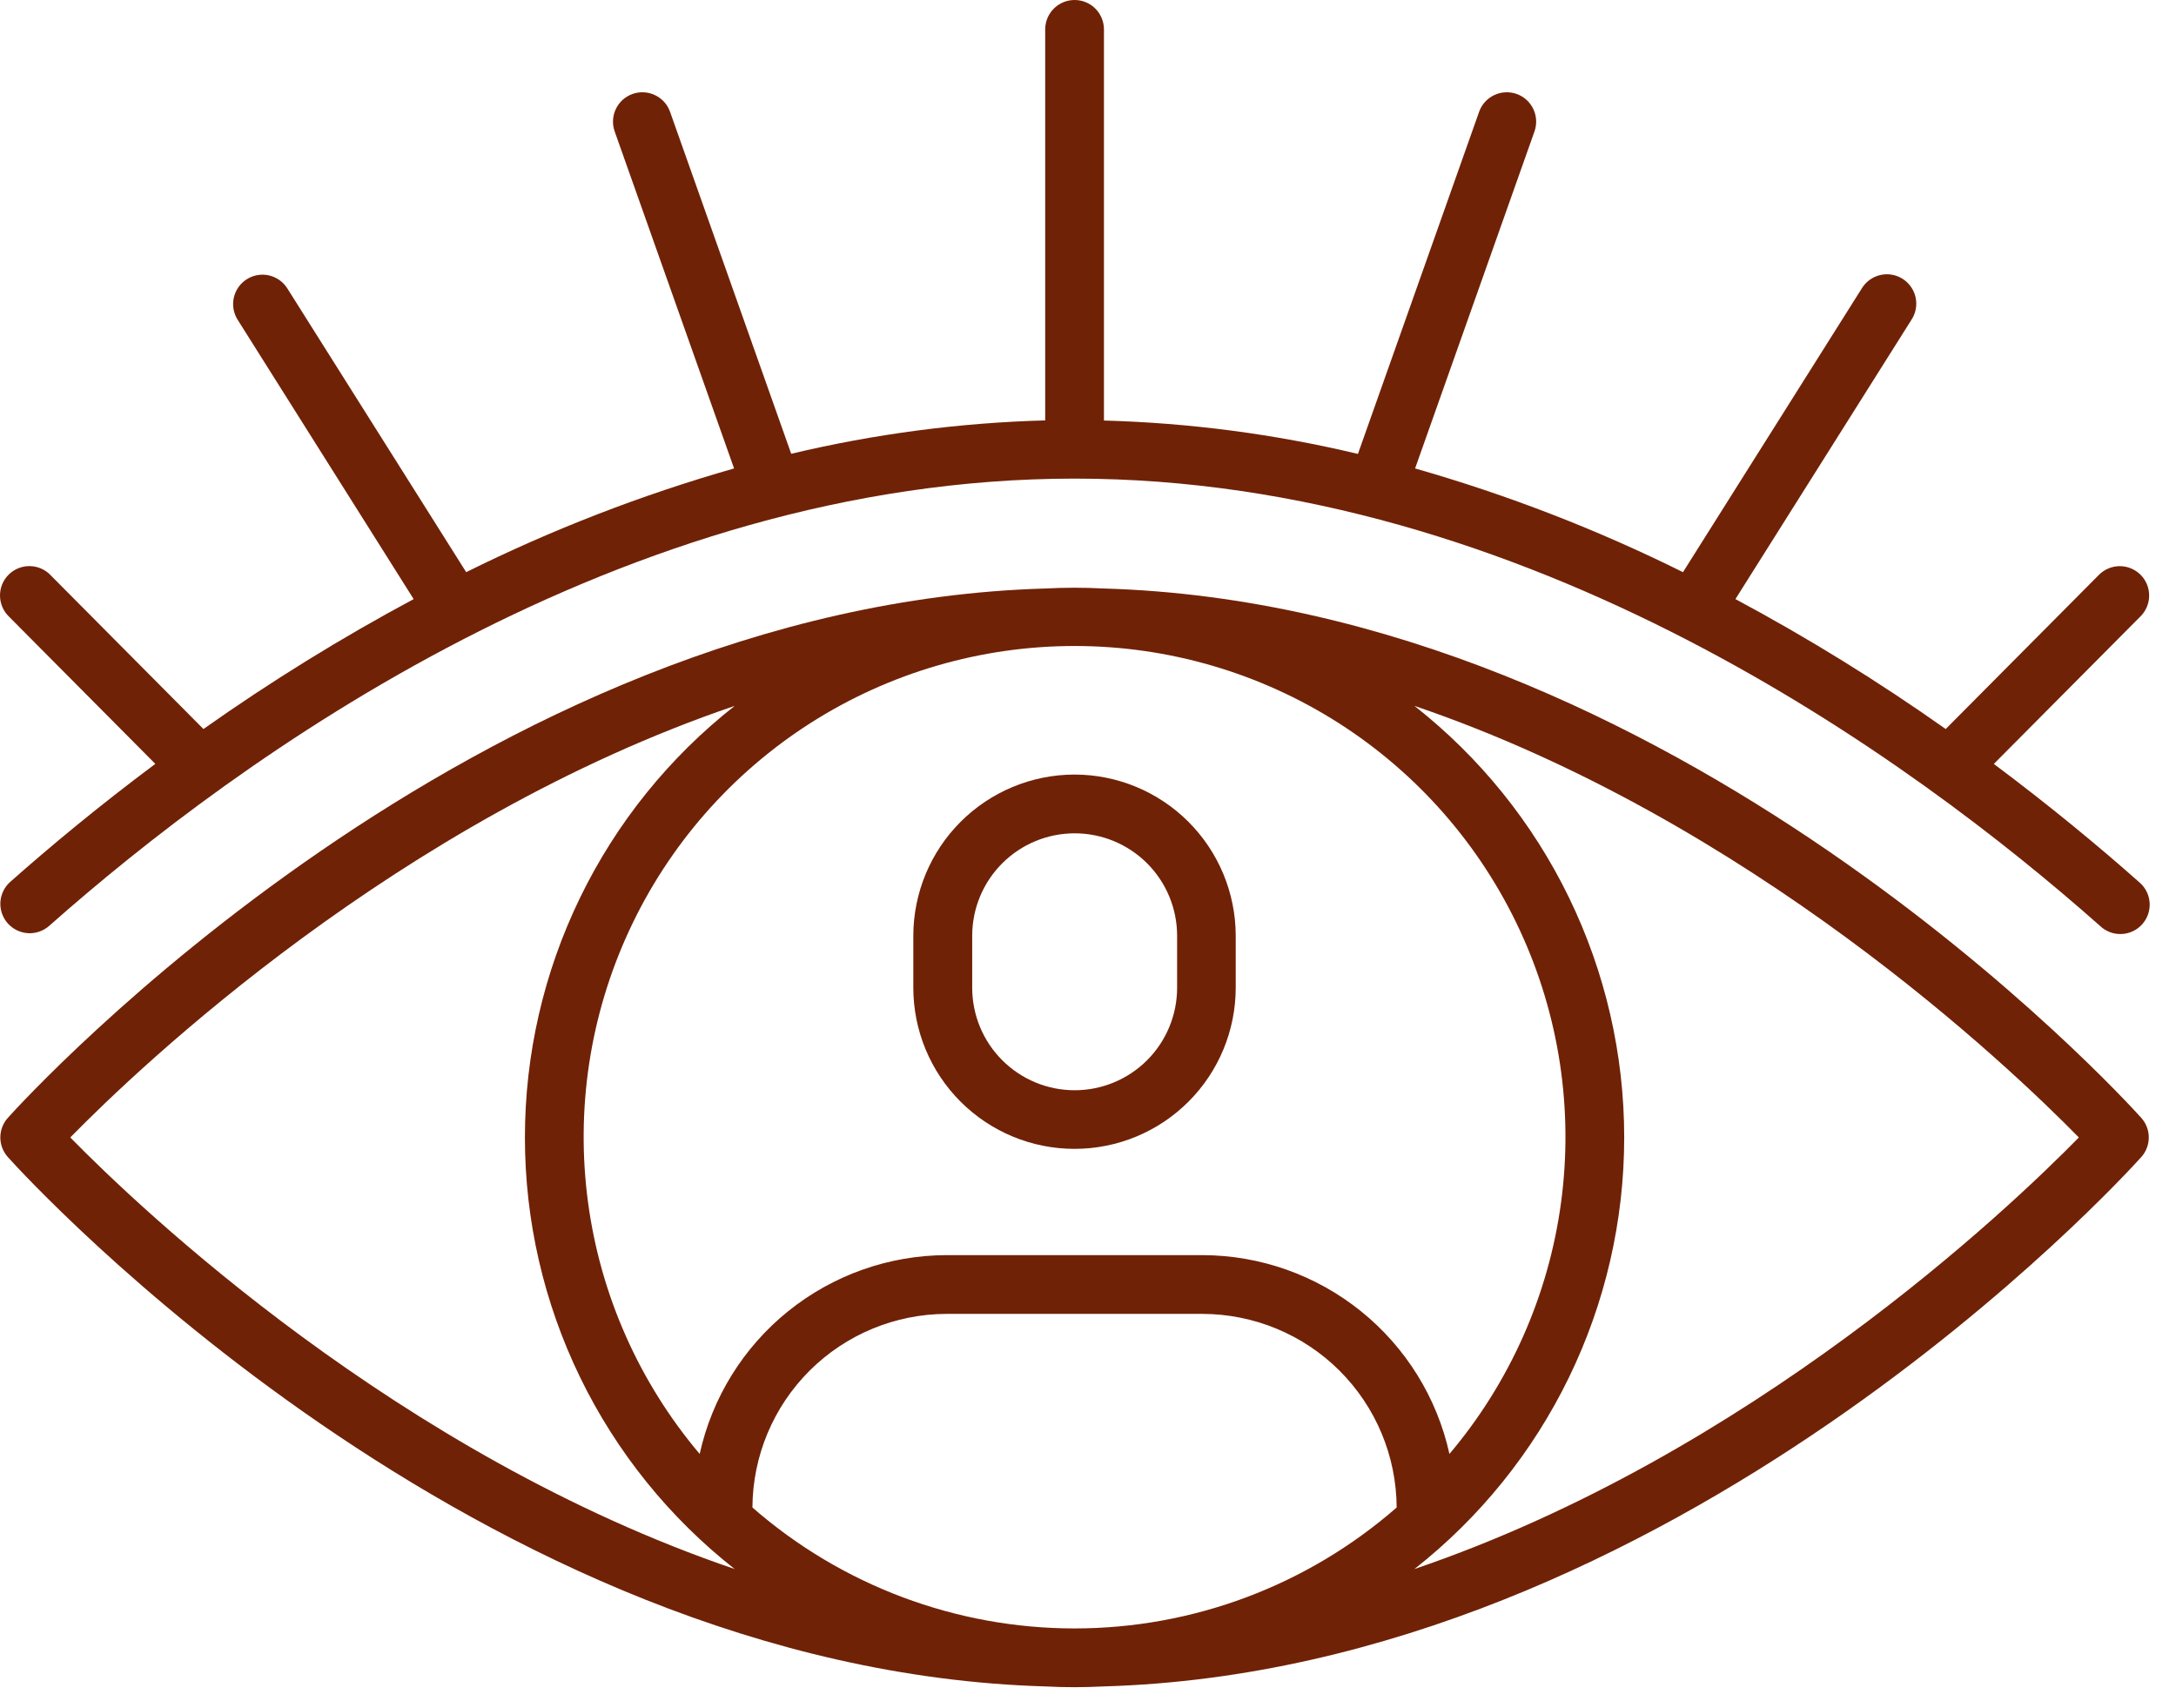 <svg width="79" height="62" viewBox="0 0 79 62" fill="none" xmlns="http://www.w3.org/2000/svg">
<path d="M37.956 21.362C38.306 21.344 38.657 21.334 39.012 21.334C39.367 21.334 39.718 21.344 40.068 21.362C60.75 21.959 77.044 39.804 77.738 40.576C77.914 40.772 78.012 41.025 78.012 41.289C78.012 41.552 77.914 41.806 77.738 42.002C77.044 42.774 60.75 60.619 40.068 61.216C39.718 61.234 39.366 61.243 39.012 61.244C38.658 61.244 38.306 61.235 37.956 61.216C17.274 60.619 0.98 42.774 0.286 42.002C0.11 41.806 0.012 41.552 0.012 41.289C0.012 41.025 0.11 40.772 0.286 40.576C0.98 39.804 17.274 21.959 37.956 21.362ZM50.706 54.721C50.697 52.855 49.95 51.069 48.629 49.752C47.307 48.436 45.518 47.696 43.653 47.693H34.371C32.505 47.696 30.717 48.436 29.395 49.752C28.073 51.069 27.327 52.855 27.317 54.721C30.556 57.551 34.711 59.111 39.012 59.111C43.313 59.111 47.468 57.551 50.706 54.721ZM25.402 52.777C25.853 50.734 26.988 48.905 28.618 47.593C30.249 46.281 32.278 45.564 34.371 45.56H43.653C45.746 45.564 47.775 46.281 49.406 47.593C51.036 48.905 52.171 50.734 52.622 52.777C54.816 50.182 56.222 47.014 56.675 43.646C57.128 40.278 56.609 36.851 55.178 33.769C53.748 30.686 51.466 28.077 48.602 26.248C45.737 24.42 42.41 23.449 39.012 23.449C35.614 23.449 32.286 24.42 29.422 26.248C26.558 28.077 24.276 30.686 22.846 33.769C21.415 36.851 20.896 40.278 21.349 43.646C21.801 47.014 23.208 50.182 25.402 52.777ZM75.473 41.289C72.937 38.703 63.561 29.771 51.351 25.623C53.724 27.487 55.643 29.866 56.962 32.58C58.281 35.293 58.967 38.272 58.967 41.289C58.967 44.307 58.281 47.285 56.962 49.998C55.643 52.712 53.724 55.091 51.351 56.955C63.561 52.802 72.937 43.875 75.473 41.289ZM26.673 56.955C24.3 55.091 22.381 52.712 21.062 49.998C19.742 47.285 19.057 44.307 19.057 41.289C19.057 38.272 19.742 35.293 21.062 32.58C22.381 29.866 24.3 27.487 26.673 25.623C14.463 29.775 5.087 38.703 2.551 41.289C5.087 43.875 14.463 52.802 26.673 56.955Z" fill="#702206"/>
<path d="M39.013 28.116C40.564 28.118 42.051 28.735 43.147 29.832C44.244 30.929 44.861 32.415 44.863 33.966V35.851C44.863 37.403 44.247 38.892 43.149 39.989C42.052 41.087 40.563 41.703 39.011 41.703C37.459 41.703 35.97 41.087 34.873 39.989C33.775 38.892 33.158 37.403 33.158 35.851V33.968C33.16 32.416 33.778 30.928 34.875 29.831C35.973 28.734 37.461 28.117 39.013 28.116ZM35.296 35.855C35.296 36.842 35.688 37.788 36.386 38.485C37.083 39.183 38.029 39.575 39.016 39.575C40.002 39.575 40.948 39.183 41.646 38.485C42.343 37.788 42.735 36.842 42.735 35.855V33.968C42.735 32.982 42.343 32.036 41.646 31.338C40.948 30.641 40.002 30.249 39.016 30.249C38.029 30.249 37.083 30.641 36.386 31.338C35.688 32.036 35.296 32.982 35.296 33.968V35.855Z" fill="#702206"/>
<path d="M72.386 27.73C74.425 29.254 76.198 30.723 77.654 32.014C77.765 32.105 77.857 32.217 77.923 32.344C77.99 32.471 78.03 32.611 78.042 32.754C78.053 32.897 78.035 33.041 77.99 33.178C77.944 33.314 77.871 33.44 77.776 33.547C77.68 33.654 77.564 33.742 77.434 33.803C77.305 33.864 77.164 33.899 77.02 33.904C76.877 33.91 76.733 33.887 76.599 33.836C76.465 33.784 76.342 33.707 76.239 33.607C69.397 27.546 55.462 17.373 39.013 17.373C22.563 17.373 8.629 27.546 1.787 33.607C1.682 33.7 1.56 33.771 1.427 33.817C1.295 33.863 1.155 33.882 1.015 33.874C0.875 33.865 0.738 33.829 0.613 33.768C0.487 33.707 0.374 33.621 0.281 33.517C0.188 33.412 0.117 33.29 0.071 33.157C0.025 33.025 0.006 32.885 0.014 32.745C0.023 32.605 0.059 32.468 0.12 32.343C0.181 32.217 0.267 32.104 0.372 32.011C1.828 30.72 3.601 29.249 5.639 27.728L0.323 22.38C0.221 22.281 0.14 22.163 0.085 22.033C0.03 21.903 0.001 21.763 -0 21.621C-0.001 21.48 0.026 21.339 0.08 21.208C0.134 21.078 0.214 20.959 0.314 20.859C0.415 20.759 0.534 20.68 0.665 20.627C0.796 20.574 0.937 20.547 1.079 20.549C1.22 20.551 1.36 20.58 1.49 20.637C1.62 20.693 1.737 20.774 1.835 20.877L7.386 26.463C9.831 24.736 12.38 23.16 15.018 21.747L8.631 11.612C8.555 11.493 8.504 11.361 8.479 11.222C8.455 11.084 8.458 10.942 8.489 10.805C8.519 10.667 8.577 10.538 8.658 10.423C8.739 10.308 8.842 10.21 8.961 10.135C9.08 10.06 9.213 10.009 9.351 9.986C9.49 9.962 9.632 9.966 9.769 9.998C9.906 10.03 10.035 10.088 10.15 10.17C10.264 10.252 10.361 10.355 10.435 10.475L16.925 20.769C20.045 19.22 23.301 17.96 26.651 17.004L22.316 4.772C22.269 4.64 22.249 4.5 22.256 4.36C22.263 4.22 22.298 4.083 22.358 3.957C22.419 3.83 22.503 3.717 22.607 3.623C22.712 3.529 22.833 3.457 22.965 3.41C23.097 3.364 23.237 3.343 23.377 3.351C23.517 3.358 23.654 3.393 23.78 3.453C23.907 3.513 24.02 3.598 24.114 3.702C24.208 3.806 24.28 3.928 24.327 4.06L28.725 16.472C31.749 15.752 34.839 15.345 37.946 15.26V1.066C37.946 0.784 38.059 0.512 38.259 0.312C38.459 0.112 38.73 0 39.013 0C39.295 0 39.567 0.112 39.767 0.312C39.967 0.512 40.079 0.784 40.079 1.066V15.265C43.186 15.35 46.276 15.756 49.3 16.477L53.699 4.06C53.745 3.928 53.818 3.806 53.911 3.702C54.005 3.598 54.118 3.513 54.245 3.453C54.371 3.393 54.508 3.358 54.648 3.351C54.788 3.343 54.928 3.364 55.06 3.41C55.192 3.457 55.314 3.529 55.418 3.623C55.522 3.717 55.607 3.83 55.667 3.957C55.727 4.083 55.762 4.22 55.769 4.36C55.777 4.5 55.756 4.64 55.709 4.772L51.375 17.004C54.725 17.96 57.981 19.22 61.101 20.769L67.589 10.475C67.662 10.353 67.759 10.246 67.874 10.162C67.988 10.078 68.118 10.018 68.257 9.985C68.395 9.952 68.538 9.947 68.678 9.97C68.819 9.994 68.953 10.044 69.073 10.12C69.193 10.196 69.297 10.295 69.378 10.412C69.46 10.528 69.517 10.66 69.547 10.799C69.577 10.938 69.578 11.081 69.552 11.221C69.526 11.36 69.472 11.493 69.393 11.612L63.005 21.747C65.645 23.16 68.194 24.736 70.639 26.463L76.19 20.879C76.288 20.777 76.406 20.695 76.535 20.639C76.665 20.583 76.805 20.553 76.947 20.551C77.088 20.55 77.229 20.576 77.36 20.63C77.491 20.683 77.61 20.762 77.711 20.861C77.811 20.961 77.891 21.08 77.945 21.211C77.999 21.342 78.026 21.482 78.025 21.624C78.025 21.765 77.996 21.905 77.94 22.035C77.885 22.166 77.804 22.284 77.703 22.382L72.386 27.73Z" fill="#702206"/>
</svg>
